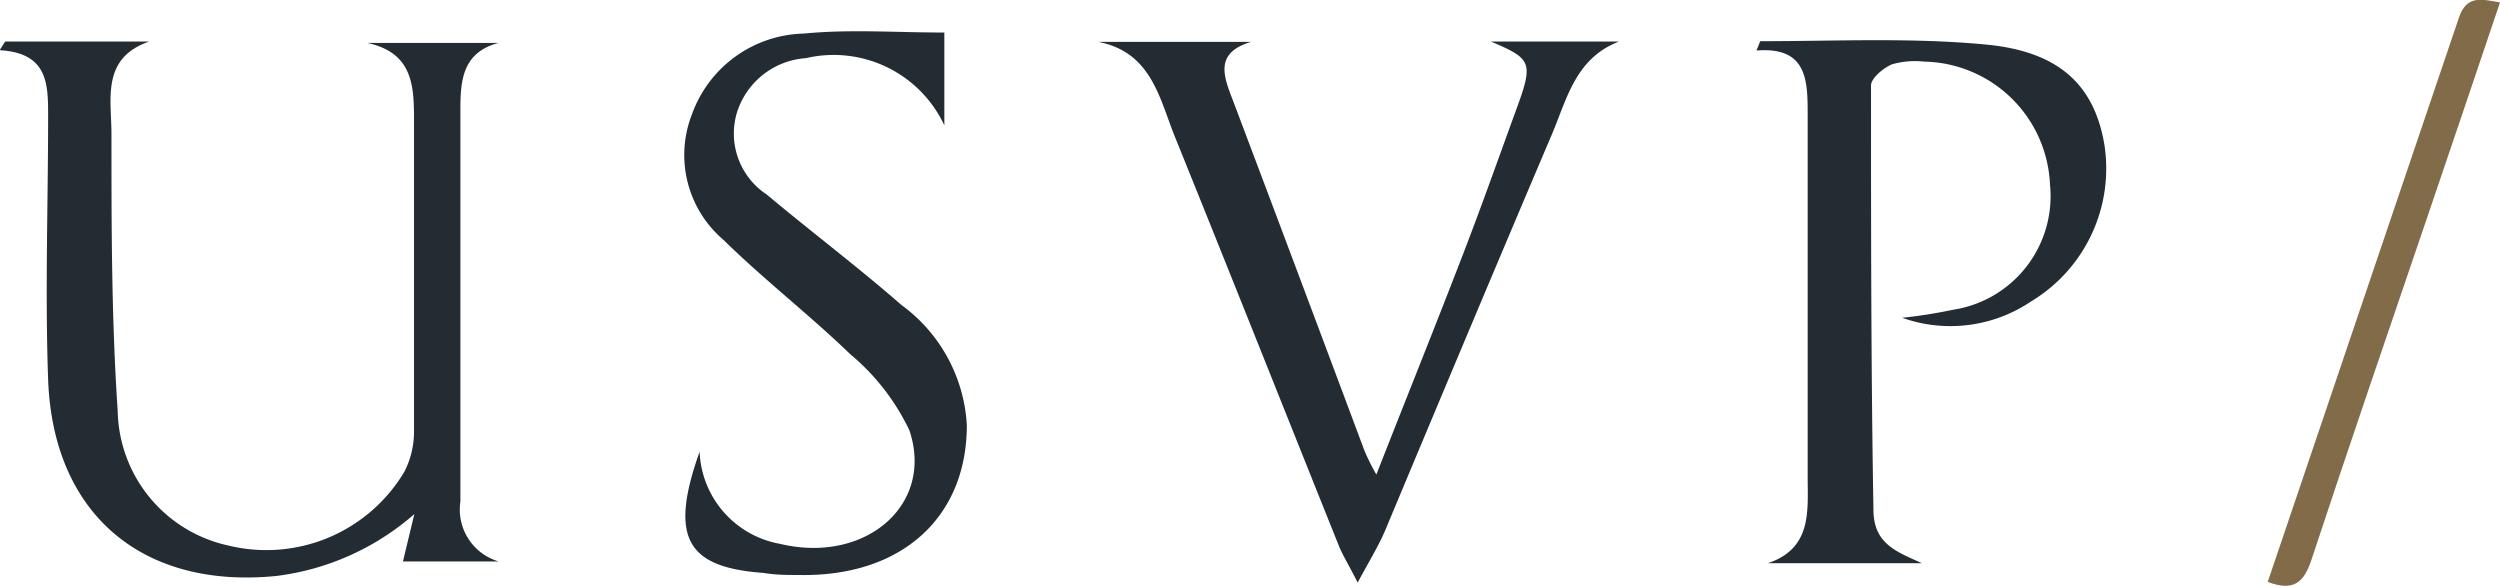 <?xml version="1.0" ?>
<svg xmlns="http://www.w3.org/2000/svg" class="image" data-name="Layer 1" id="e46bba61-42c8-4c7b-9b70-c9f5fd2f56a1" viewBox="0 0 72.22 16.93">
	<path d="M45.93,16.74h4.16C48.7,17.22,49,18.4,49,19.41c0,2.66,0,5.32.18,8a4.06,4.06,0,0,0,3.2,3.89,4.64,4.64,0,0,0,5.08-2.13A2.54,2.54,0,0,0,57.74,28c0-3,0-5.95,0-8.93,0-1,0-2-1.35-2.29h3.79c-1.06.28-1.1,1.12-1.1,1.95,0,3.77,0,7.53,0,11.3a1.56,1.56,0,0,0,1.11,1.73H57.42l.33-1.37a7.44,7.44,0,0,1-4,1.79c-3.86.38-6.44-1.79-6.58-5.68-.09-2.53,0-5.07,0-7.6,0-.93,0-1.83-1.4-1.91Z" fill="#242c33" transform="translate(-45.78 -15.54)">
 </path>
	<path d="M88.85,16.74h3.7c-1.25.48-1.5,1.64-1.93,2.66C89,23.21,87.41,27,85.8,30.85c-.19.45-.45.87-.8,1.52-.25-.5-.43-.78-.55-1.08-1.58-3.94-3.14-7.87-4.73-11.8-.45-1.12-.68-2.44-2.21-2.74h4.41c-1.07.32-.79,1-.52,1.7q1.91,5.06,3.8,10.12a6.86,6.86,0,0,0,.34.68c.85-2.17,1.66-4.18,2.44-6.2.57-1.47,1.11-3,1.64-4.45C90.08,17.33,90,17.23,88.85,16.74Z" fill="#242c33" transform="translate(-45.78 -15.54)">
 </path>
	<path d="M100.73,24.72a14.3,14.3,0,0,0,1.46-.23A3.32,3.32,0,0,0,105,20.87a3.71,3.71,0,0,0-3.64-3.55,2.38,2.38,0,0,0-.93.08c-.25.11-.6.4-.6.61,0,4.09,0,8.17.07,12.25,0,1,.68,1.22,1.4,1.55H96.85C98.13,31.38,98,30.3,98,29.32c0-3.48,0-7,0-10.44,0-1,0-2-1.48-1.88.08-.18.1-.27.12-.27,2.18,0,4.38-.11,6.54.1s3.11,1.24,3.39,2.88a4.48,4.48,0,0,1-2.12,4.54A4.16,4.16,0,0,1,100.73,24.72Z" fill="#242c33" transform="translate(-45.78 -15.54)">
 </path>
	<path d="M73.06,16.48v2.68a3.53,3.53,0,0,0-4-1.94,2.25,2.25,0,0,0-2,1.6,2.11,2.11,0,0,0,.87,2.34c1.29,1.08,2.63,2.09,3.89,3.19a4.61,4.61,0,0,1,1.89,3.47c0,2.68-1.9,4.4-4.88,4.33-.32,0-.63,0-1-.06-2.2-.16-2.73-1-1.84-3.5a2.82,2.82,0,0,0,2.32,2.66c2.45.59,4.47-1.11,3.74-3.28a6.5,6.5,0,0,0-1.71-2.2c-1.18-1.14-2.49-2.15-3.66-3.3a3.22,3.22,0,0,1-.91-3.63A3.52,3.52,0,0,1,69,16.51C70.32,16.38,71.67,16.48,73.06,16.48Z" fill="#242c33" transform="translate(-45.78 -15.54)">
 </path>
	<path d="M111.29,32.35q2.77-8.18,5.52-16.29c.22-.66.63-.55,1.19-.45-.71,2.11-1.41,4.17-2.11,6.23-1.12,3.29-2.25,6.58-3.34,9.88C112.34,32.35,112.05,32.64,111.29,32.35Z" fill="#826b49" transform="translate(-45.78 -15.54)">
 </path>
</svg>